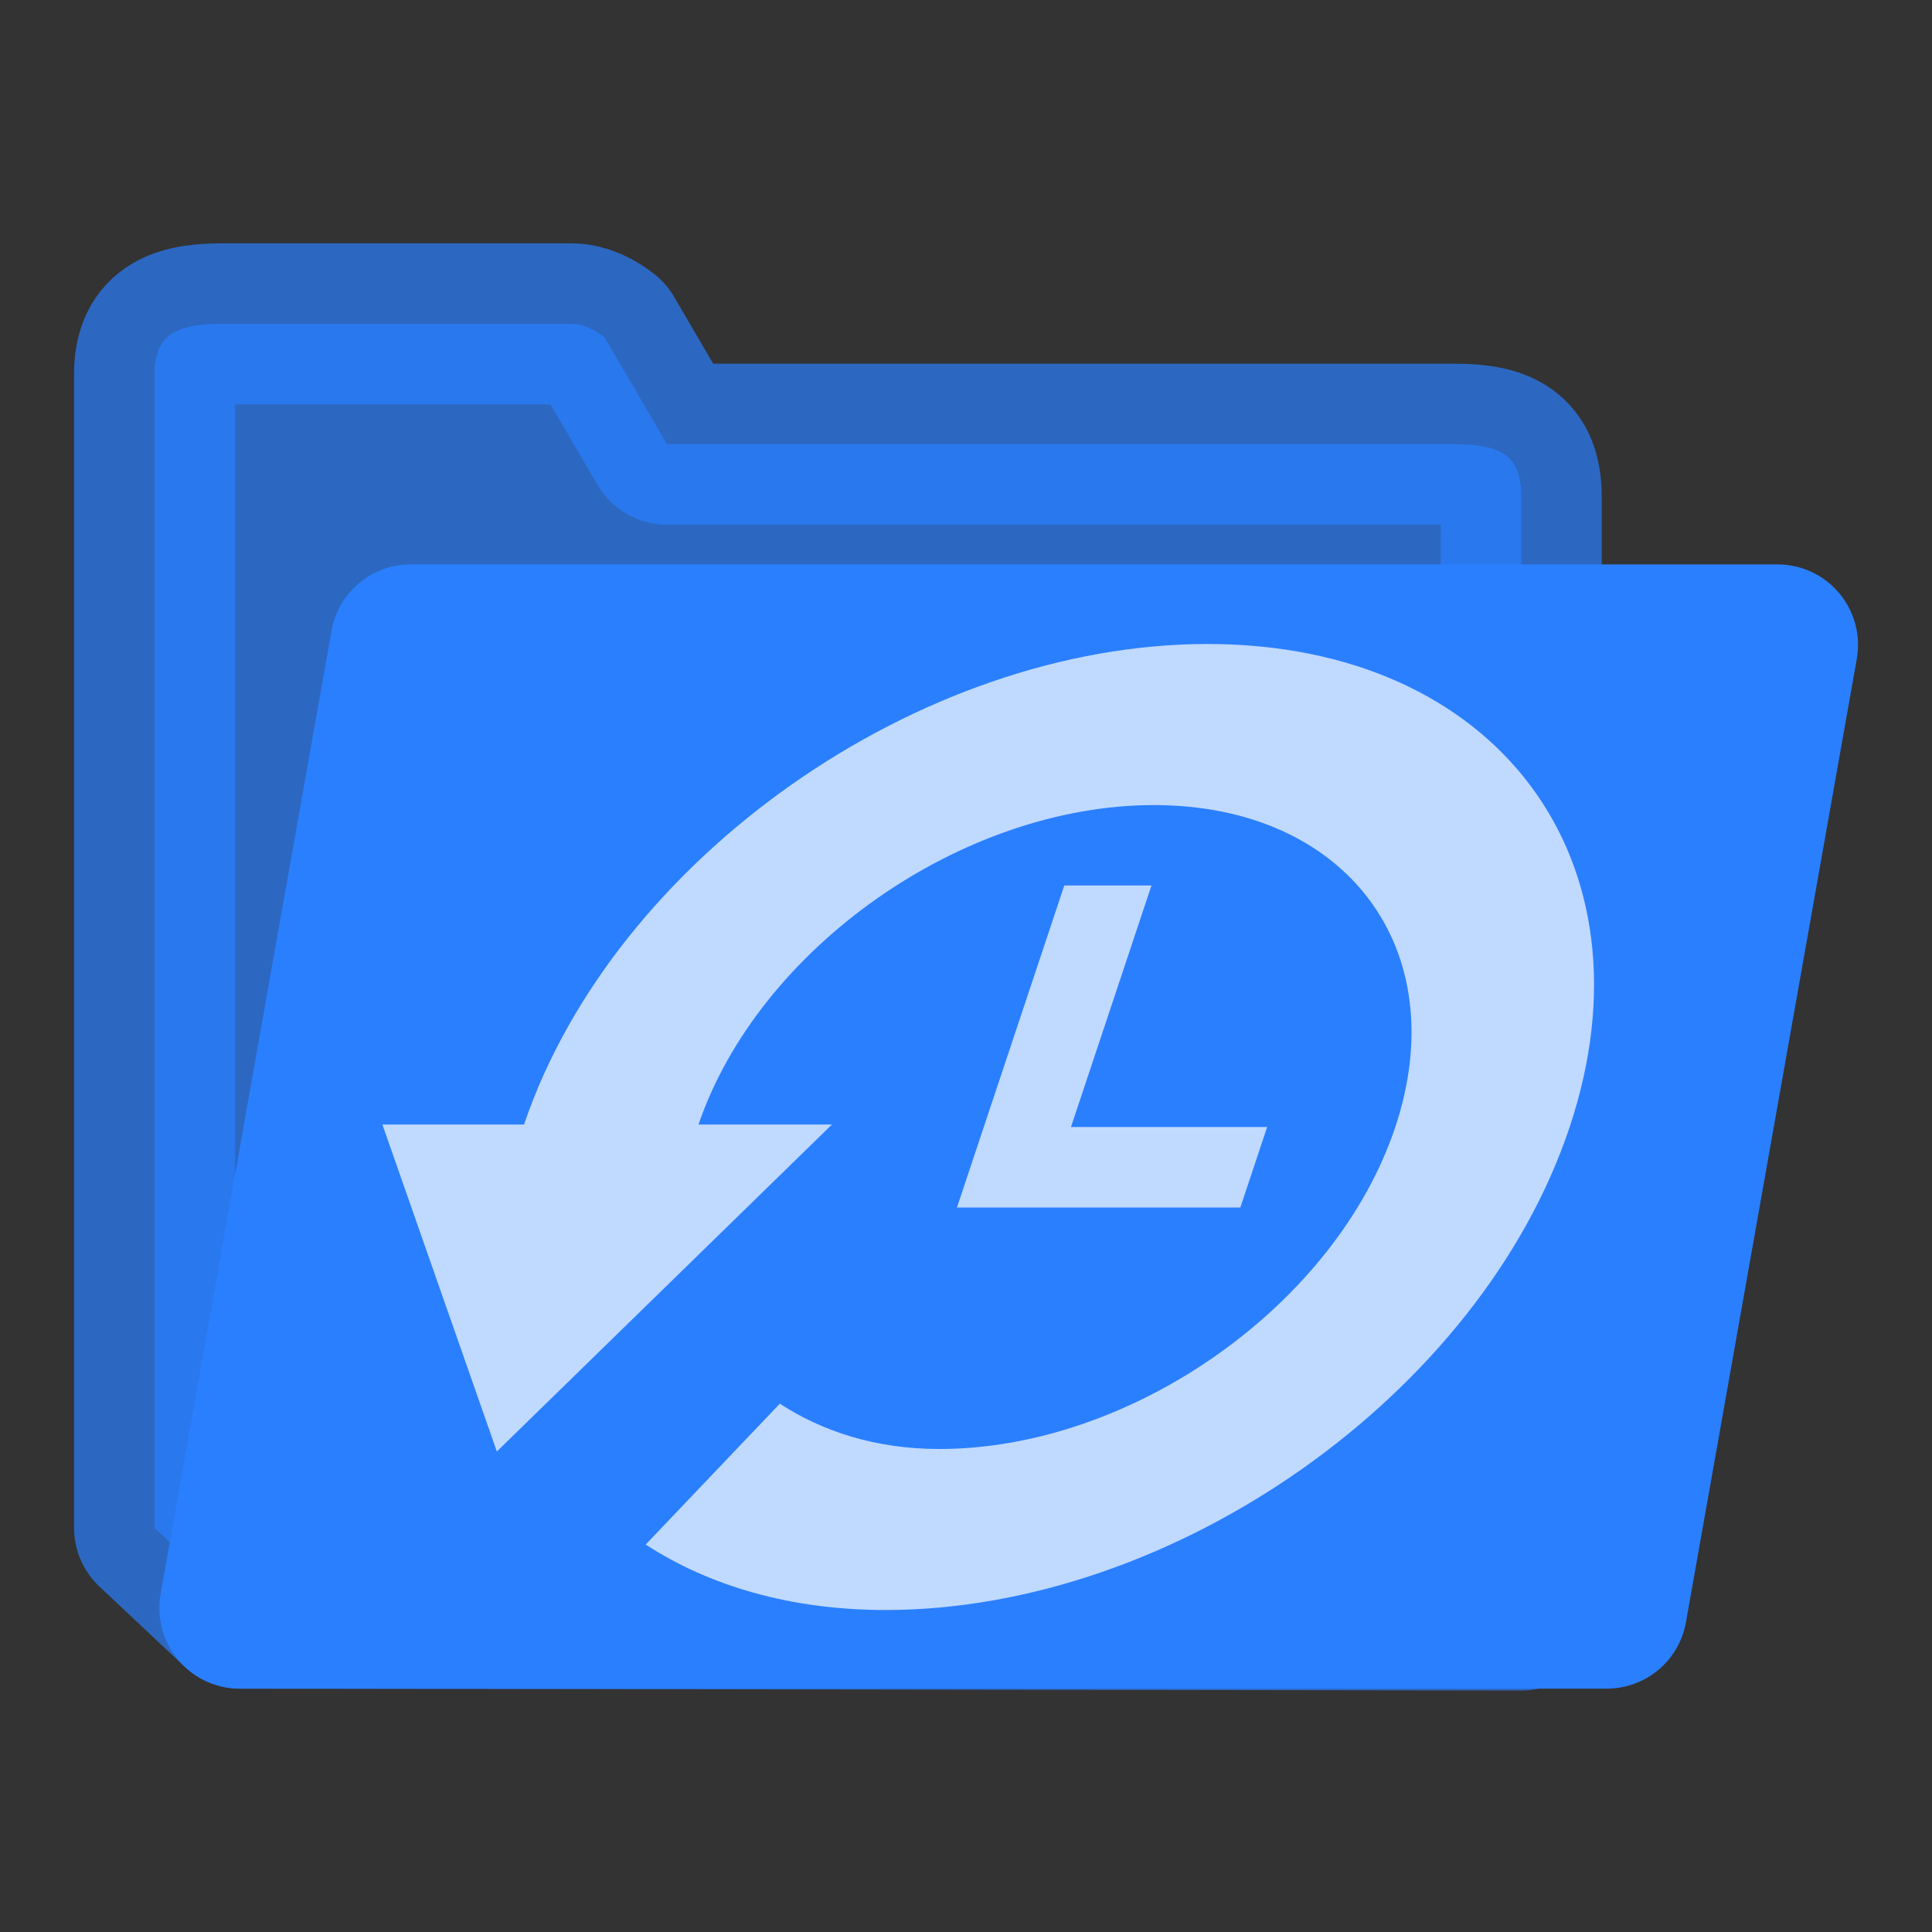 <?xml version="1.0" encoding="UTF-8" standalone="no"?>
<!-- Created with Inkscape (http://www.inkscape.org/) -->

<svg
   xmlns:dc="http://purl.org/dc/elements/1.1/"
   xmlns:cc="http://creativecommons.org/ns#"
   xmlns:rdf="http://www.w3.org/1999/02/22-rdf-syntax-ns#"
   xmlns:svg="http://www.w3.org/2000/svg"
   xmlns="http://www.w3.org/2000/svg"
   xmlns:sodipodi="http://sodipodi.sourceforge.net/DTD/sodipodi-0.dtd"
   xmlns:inkscape="http://www.inkscape.org/namespaces/inkscape"
   width="24px"
   height="24px"
   viewBox="0 0 24 24"
   version="1.1"
   id="SVGRoot"
   inkscape:export-filename="/tmp/template.png"
   inkscape:export-xdpi="96"
   inkscape:export-ydpi="96"
   inkscape:version="0.92.2 2405546, 2018-03-11"
   sodipodi:docname="folder-open-recent.svg">
  <rect x="0" y="0" width="24" height="24" fill="#333333" stroke="none"/>
  <sodipodi:namedview
     id="base"
     pagecolor="#E0E1E2"
     bordercolor="#666768"
     borderopacity="1.0"
     inkscape:pageopacity="0"
     inkscape:pageshadow="2"
     inkscape:zoom="8.4375"
     inkscape:cx="-27.813782"
     inkscape:cy="8.1838789"
     inkscape:document-units="px"
     inkscape:current-layer="layer1"
     showgrid="true"
     inkscape:window-width="1920"
     inkscape:window-height="1019"
     inkscape:window-x="0"
     inkscape:window-y="0"
     inkscape:window-maximized="1"
     inkscape:grid-bbox="true"
     inkscape:pagecheckerboard="false"
     inkscape:snap-bbox="true"
     inkscape:bbox-nodes="true"
     inkscape:snap-others="false"
     inkscape:object-nodes="true"
     inkscape:snap-grids="true"
     inkscape:snap-bbox-midpoints="false">
    <inkscape:grid
       type="xygrid"
       id="grid1374"
       originx="1"
       originy="1"
       empspacing="11"
       dotted="false" />
  </sodipodi:namedview>
  <defs
     id="defs815" />
  <g
     id="layer1"
     inkscape:groupmode="layer"
     inkscape:label="Layer 1">
    <path
       d="M 18.897,6.191 C 18.901,5.689 18.694,5.518 18.069,5.518 H 8.286 L 7.51,4.191 C 7.4,4.104 7.252,4.023 7.096,4.023 H 2.748 c -0.616,0 -0.841,0.174 -0.828,0.673 L 1.92,18.98 2.98,19.977 18.898,20 Z"
       id="path1026"
       style="opacity:0.7;fill:#2a7fff;fill-opacity:1;stroke:#2a7fff;stroke-width:2;stroke-linejoin:round;stroke-miterlimit:4;stroke-dasharray:none"
       sodipodi:nodetypes="ccccccccccc"
       inkscape:connector-curvature="0" />
    <path
       style="opacity:1;fill:#2a7fff;fill-opacity:1;stroke:#2a7fff;stroke-width:2;stroke-linecap:round;stroke-linejoin:round;stroke-miterlimit:4;stroke-dasharray:none;stroke-opacity:1;paint-order:normal"
       d="M 5.103,8.011 H 22.081 L 19.959,19.977 H 2.98 Z"
       id="rect1030"
       inkscape:connector-curvature="0"
       sodipodi:nodetypes="ccccc" />
    <path
       inkscape:connector-curvature="0"
       sodipodi:nodetypes="cccccccccc"
       style="opacity:0.7;fill:#2a7fff;fill-opacity:1;stroke:#2a7fff;stroke-width:2;stroke-linejoin:round;stroke-miterlimit:4;stroke-dasharray:none"
       id="path1047"
       d="m -16,4.174 c 0.004,-0.504 -0.192,-0.675 -0.78,-0.675 h -9.22 l -0.732,-1.331 c -0.104,-0.087 -0.243,-0.169 -0.39,-0.169 h -4.098 c -0.58,0 -0.793,0.174 -0.78,0.675 l 1.8e-5,14.325 h 16 z" />
    <path
       sodipodi:nodetypes="ccccc"
       inkscape:connector-curvature="0"
       id="path1049"
       d="m -28,6 h 16 l -2,12 h -16 z"
       style="opacity:1;fill:#2a7fff;fill-opacity:1;stroke:#2a7fff;stroke-width:2;stroke-linecap:round;stroke-linejoin:round;stroke-miterlimit:4;stroke-dasharray:none;stroke-opacity:1;paint-order:normal" />
    <path
       inkscape:connector-curvature="0"
       style="display:inline;opacity:0.7;fill:#ffffff;fill-opacity:1;stroke:none;stroke-width:1;enable-background:new"
       d="m 15,8 c -3.579,0 -7.372,2.67 -8.49,5.969 H 4.75 L 6.172,18.031 10.335,13.969 H 8.677 c 0.75,-2.194 3.275,-3.968 5.656,-3.968 2.393,0 3.736,1.79 3,3.999 -0.736,2.209 -3.273,4 -5.666,4 -0.791,0 -1.455,-0.221 -1.98,-0.563 L 8.021,19.187 C 8.807,19.698 9.816,20 11,20 14.59,20 18.395,17.314 19.499,14 20.604,10.686 18.59,8 15,8 Z M 13.221,11 l -1,3 -0.333,1 h 3.52 L 15.741,14 h -2.437 l 1,-3 z"
       id="path1068" />
  </g>
</svg>
